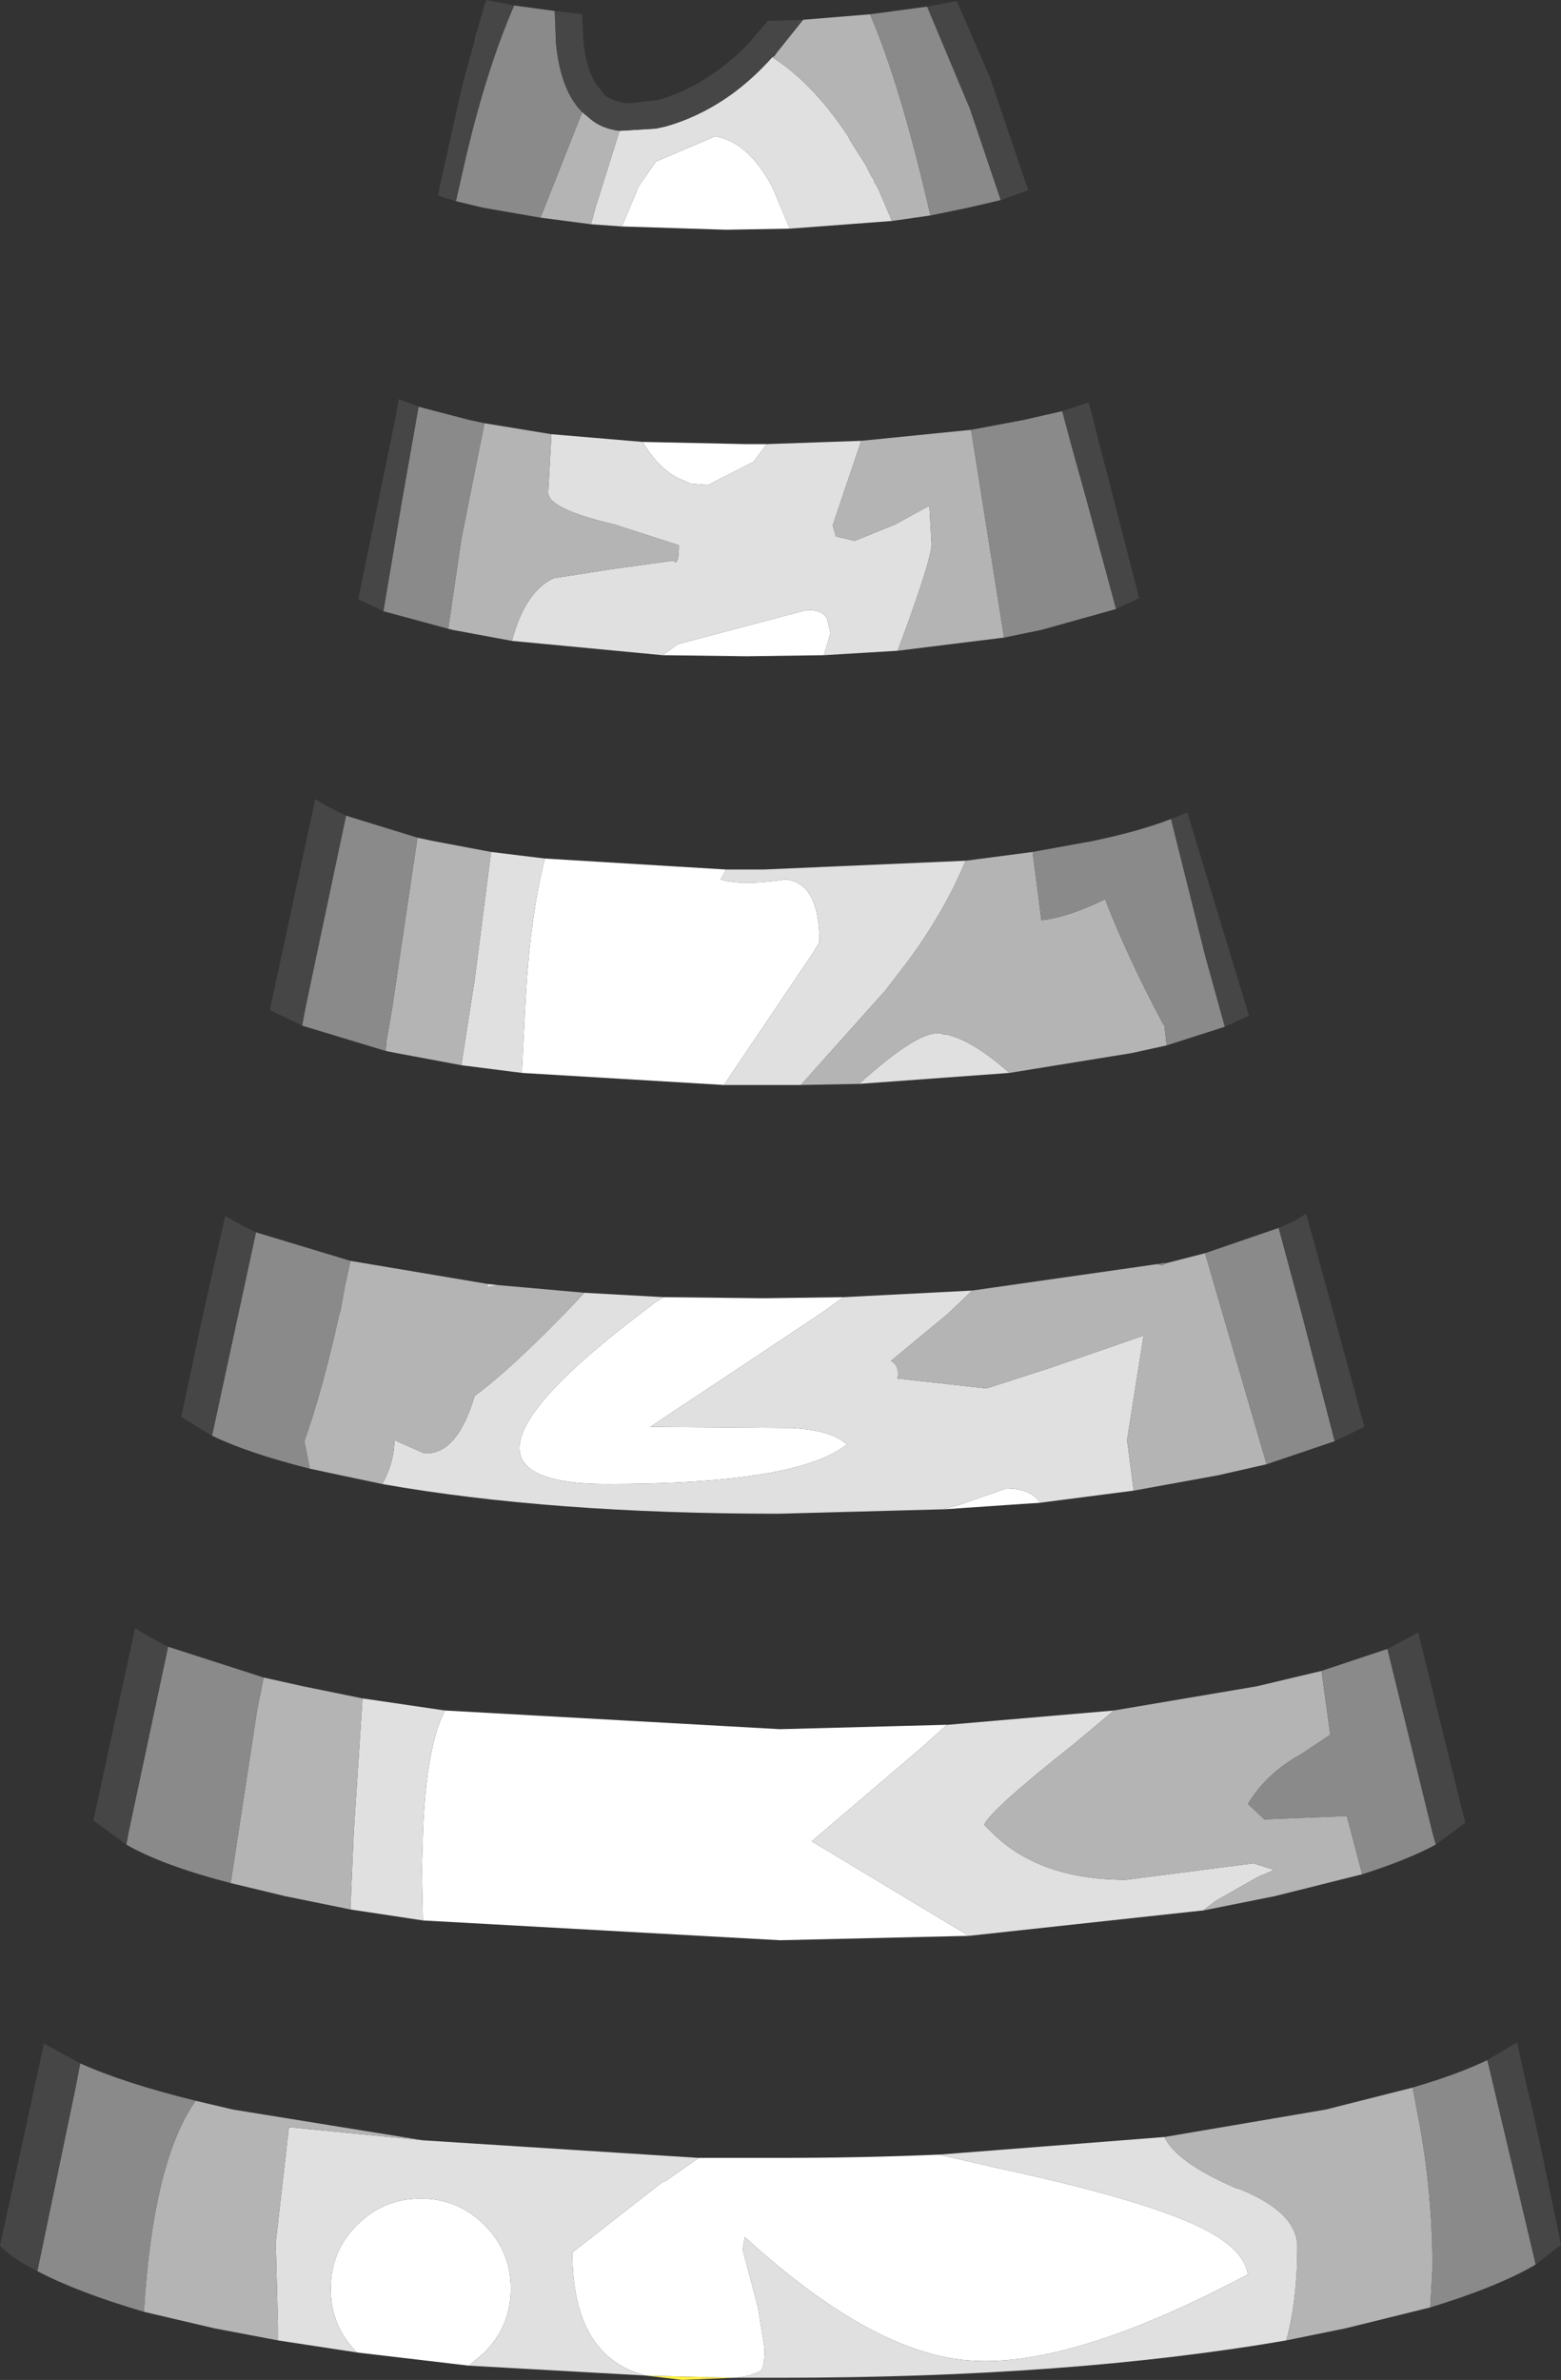 <?xml version="1.0" encoding="UTF-8" standalone="no"?>
<svg xmlns:ffdec="https://www.free-decompiler.com/flash" xmlns:xlink="http://www.w3.org/1999/xlink" ffdec:objectType="shape" height="108.25px" width="71.05px" xmlns="http://www.w3.org/2000/svg">
  <rect width="100%" height="100%" fill="#333333" stroke="none"/>
  <g transform="matrix(1.0, 0.0, 0.0, 1.0, 32.3, 127.5)">
    <path d="M1.1 -19.35 L-1.25 -19.25 -2.9 -19.45 1.1 -19.35" fill="#fcee45" fill-rule="evenodd" stroke="none"/>
    <path d="M3.65 -117.1 L0.75 -117.05 -4.0 -117.2 -3.3 -118.85 -3.25 -119.0 -2.45 -120.15 0.25 -121.3 Q1.75 -121.05 2.85 -119.0 L3.65 -117.1 M-3.05 -107.4 L1.65 -107.3 2.6 -107.3 2.0 -106.5 -0.05 -105.45 -0.2 -105.45 -0.85 -105.5 -1.2 -105.65 Q-2.25 -106.05 -3.05 -107.4 M5.2 -97.7 L1.7 -97.65 -2.15 -97.7 -1.45 -98.2 4.4 -99.75 4.5 -99.75 Q5.15 -99.75 5.35 -99.35 L5.5 -98.7 5.2 -97.7 M0.65 -78.15 L-8.55 -78.7 -8.4 -81.65 Q-8.2 -85.7 -7.5 -88.45 L0.75 -87.95 0.5 -87.5 Q1.45 -87.2 3.45 -87.5 5.0 -87.35 5.0 -84.65 L4.7 -84.15 0.65 -78.15 M6.1 -68.5 L5.05 -67.75 -2.7 -62.6 3.75 -62.55 Q5.55 -62.45 6.25 -61.8 4.0 -60.0 -4.65 -60.0 -13.35 -60.0 -3.15 -67.75 L-2.5 -68.25 -2.1 -68.5 2.45 -68.45 6.1 -68.5 M10.6 -58.85 L11.35 -59.05 13.5 -59.8 Q14.6 -59.8 15.05 -59.15 L10.65 -58.85 10.6 -58.85 M11.8 -39.45 L3.2 -39.25 -13.05 -40.15 -13.1 -42.45 -13.05 -44.15 Q-12.9 -48.05 -12.05 -49.7 L3.2 -48.85 10.8 -49.05 9.75 -48.1 4.65 -43.75 11.8 -39.45 M10.45 -29.5 L13.05 -28.9 Q20.75 -27.25 23.05 -25.8 24.35 -25.0 24.5 -24.05 16.3 -19.7 11.65 -20.15 7.3 -20.55 1.6 -25.75 L1.5 -25.2 2.2 -22.55 2.5 -20.7 Q2.5 -19.75 2.3 -19.65 L2.2 -19.6 1.8 -19.45 1.2 -19.35 1.1 -19.35 -2.9 -19.45 Q-6.25 -20.3 -6.25 -25.05 L-2.15 -28.25 -2.0 -28.3 -0.5 -29.35 3.2 -29.35 Q6.95 -29.35 10.45 -29.5 M-16.05 -20.5 Q-17.25 -21.7 -17.25 -23.4 -17.25 -25.1 -16.05 -26.3 -14.85 -27.5 -13.15 -27.5 -11.45 -27.5 -10.25 -26.3 -9.05 -25.1 -9.05 -23.4 -9.05 -21.7 -10.25 -20.5 L-10.95 -19.9 -16.05 -20.5" fill="#ffffff" fill-rule="evenodd" stroke="none"/>
    <path d="M8.3 -117.45 L3.65 -117.1 2.85 -119.0 Q1.75 -121.05 0.25 -121.3 L-2.45 -120.15 -3.25 -119.0 -3.3 -118.85 -4.0 -117.2 -5.4 -117.3 -5.2 -118.05 -4.1 -121.55 -2.45 -121.65 -2.0 -121.75 Q-0.4 -122.2 1.05 -123.25 2.0 -123.95 2.85 -124.9 4.65 -123.75 6.2 -121.45 L6.3 -121.3 6.4 -121.1 7.1 -120.0 7.15 -119.9 7.35 -119.5 7.45 -119.35 7.5 -119.2 7.6 -119.05 7.65 -118.95 7.7 -118.85 8.0 -118.15 8.3 -117.45 M-3.05 -107.4 Q-2.25 -106.05 -1.2 -105.65 L-0.85 -105.5 -0.2 -105.45 -0.05 -105.45 2.0 -106.5 2.6 -107.3 6.9 -107.45 5.6 -103.6 5.75 -103.1 6.6 -102.9 8.45 -103.65 10.0 -104.5 10.1 -102.75 Q10.1 -102.1 8.8 -98.55 L8.55 -97.9 5.2 -97.7 5.5 -98.7 5.35 -99.35 Q5.15 -99.75 4.5 -99.75 L4.4 -99.75 -1.45 -98.2 -2.15 -97.7 -9.0 -98.35 Q-8.4 -100.6 -7.1 -101.2 L-4.55 -101.6 -1.65 -102.0 Q-1.4 -101.7 -1.4 -102.7 L-4.35 -103.65 Q-7.35 -104.35 -7.35 -105.1 L-7.2 -107.75 -3.05 -107.4 M13.65 -78.7 L6.8 -78.2 Q9.35 -80.5 10.35 -80.5 L10.5 -80.5 10.65 -80.45 10.7 -80.45 10.8 -80.45 10.95 -80.4 Q12.05 -80.1 13.65 -78.7 M4.15 -78.15 L2.45 -78.15 0.65 -78.15 4.7 -84.15 5.0 -84.65 Q5.0 -87.35 3.45 -87.5 1.45 -87.2 0.5 -87.5 L0.75 -87.95 2.45 -87.95 11.65 -88.35 Q10.7 -86.05 9.0 -83.75 L8.15 -82.65 8.0 -82.45 4.15 -78.15 M-8.55 -78.7 L-11.3 -79.05 -10.9 -81.65 -10.7 -82.9 -9.95 -88.75 -7.5 -88.45 Q-8.2 -85.7 -8.4 -81.65 L-8.55 -78.7 M11.95 -68.8 L10.85 -67.75 8.25 -65.6 Q8.65 -65.4 8.55 -64.8 L12.6 -64.35 15.55 -65.3 19.75 -66.75 19.0 -62.0 19.3 -59.7 15.05 -59.15 Q14.6 -59.8 13.5 -59.8 L11.35 -59.05 10.6 -58.85 3.15 -58.65 Q-7.25 -58.65 -14.9 -60.0 -14.35 -61.0 -14.35 -62.0 L-13.0 -61.4 Q-11.5 -61.3 -10.7 -64.0 -9.15 -65.15 -6.8 -67.55 L-6.6 -67.75 -5.7 -68.7 -2.1 -68.5 -2.5 -68.25 -3.15 -67.75 Q-13.35 -60.0 -4.65 -60.0 4.0 -60.0 6.25 -61.8 5.55 -62.45 3.75 -62.55 L-2.7 -62.6 5.05 -67.75 6.1 -68.5 11.95 -68.8 M22.45 -40.6 L22.4 -40.6 11.8 -39.45 4.65 -43.75 9.75 -48.1 10.8 -49.05 10.85 -49.05 18.4 -49.7 16.55 -48.15 Q12.75 -45.15 12.5 -44.5 L12.85 -44.15 Q15.0 -42.0 18.95 -42.0 L24.75 -42.75 25.7 -42.45 25.35 -42.3 25.25 -42.25 25.1 -42.2 24.9 -42.1 23.05 -41.05 22.45 -40.6 M-13.05 -40.15 L-16.35 -40.65 -16.2 -44.15 -15.8 -50.25 -12.05 -49.7 Q-12.9 -48.05 -13.05 -44.15 L-13.1 -42.45 -13.05 -40.15 M20.7 -30.3 Q21.25 -29.15 23.9 -28.0 L24.2 -27.9 Q26.75 -26.85 26.75 -25.3 26.75 -22.9 26.25 -21.05 16.4 -19.35 3.2 -19.35 L1.2 -19.35 1.8 -19.45 2.2 -19.6 2.3 -19.65 Q2.5 -19.75 2.5 -20.7 L2.2 -22.55 1.5 -25.2 1.6 -25.75 Q7.3 -20.55 11.65 -20.15 16.3 -19.7 24.5 -24.05 24.35 -25.0 23.05 -25.8 20.75 -27.25 13.05 -28.9 L10.45 -29.5 20.7 -30.3 M-10.1 -69.1 L-9.65 -69.05 -10.1 -68.95 -10.1 -69.1 M-10.95 -19.9 L-10.25 -20.5 Q-9.05 -21.7 -9.05 -23.4 -9.05 -25.1 -10.25 -26.3 -11.45 -27.5 -13.15 -27.5 -14.85 -27.5 -16.05 -26.3 -17.25 -25.1 -17.25 -23.4 -17.25 -21.7 -16.05 -20.5 L-19.65 -21.05 -19.65 -21.75 -19.75 -25.5 -19.15 -30.75 -13.05 -30.15 -0.5 -29.35 -2.0 -28.3 -2.15 -28.25 -6.25 -25.05 Q-6.25 -20.3 -2.9 -19.45 L-10.95 -19.9" fill="#e0e0e0" fill-rule="evenodd" stroke="none"/>
    <path d="M4.25 -126.6 L7.3 -126.85 Q8.7 -123.6 10.05 -117.7 L8.3 -117.45 8.0 -118.15 7.7 -118.85 7.65 -118.95 7.6 -119.05 7.5 -119.2 7.45 -119.35 7.35 -119.5 7.15 -119.9 7.1 -120.0 6.4 -121.1 6.3 -121.3 6.2 -121.45 Q4.65 -123.75 2.85 -124.9 L2.95 -124.95 3.05 -125.1 4.25 -126.6 M-5.4 -117.3 L-7.7 -117.6 -5.8 -122.4 -5.5 -122.15 Q-4.95 -121.65 -4.1 -121.55 L-5.2 -118.05 -5.4 -117.3 M6.9 -107.45 L11.9 -107.95 13.4 -98.5 8.55 -97.9 8.8 -98.55 Q10.1 -102.1 10.1 -102.75 L10.0 -104.5 8.45 -103.65 6.6 -102.9 5.75 -103.1 5.6 -103.6 6.9 -107.45 M-9.0 -98.35 L-11.7 -98.85 -11.9 -98.9 -11.3 -103.0 -10.5 -107.0 -10.25 -108.25 -7.2 -107.75 -7.35 -105.1 Q-7.35 -104.35 -4.35 -103.65 L-1.4 -102.7 Q-1.4 -101.7 -1.65 -102.0 L-4.55 -101.6 -7.1 -101.2 Q-8.4 -100.6 -9.0 -98.35 M20.8 -79.95 L19.2 -79.6 13.65 -78.7 Q12.05 -80.1 10.95 -80.4 L10.8 -80.45 10.7 -80.45 10.65 -80.45 10.5 -80.5 10.35 -80.5 Q9.35 -80.5 6.8 -78.2 L4.15 -78.15 8.0 -82.45 8.15 -82.65 9.0 -83.75 Q10.7 -86.05 11.65 -88.35 L14.7 -88.75 15.1 -85.65 Q16.25 -85.75 18.0 -86.6 19.0 -84.0 20.65 -80.9 L20.7 -80.85 20.8 -79.95 M-11.3 -79.05 L-14.25 -79.6 -14.75 -79.7 -14.7 -80.2 -14.45 -81.65 -13.3 -89.4 -12.6 -89.25 -9.95 -88.75 -10.7 -82.9 -10.9 -81.65 -11.3 -79.05 M19.3 -59.7 L19.0 -62.0 19.75 -66.75 15.55 -65.3 12.6 -64.35 8.55 -64.8 Q8.65 -65.4 8.25 -65.6 L10.85 -67.75 11.95 -68.8 20.35 -70.0 20.6 -69.95 20.8 -70.05 22.55 -70.5 23.35 -67.75 25.35 -60.9 23.15 -60.4 19.3 -59.7 M-5.7 -68.7 L-6.6 -67.75 -6.8 -67.55 Q-9.15 -65.15 -10.7 -64.0 -11.5 -61.3 -13.0 -61.4 L-14.35 -62.0 Q-14.35 -61.0 -14.9 -60.0 L-16.8 -60.4 -18.2 -60.7 -18.45 -61.95 Q-17.65 -64.15 -16.85 -67.75 L-16.8 -67.9 -16.6 -69.0 -16.35 -70.15 -15.75 -70.05 -10.1 -69.1 -10.1 -68.95 -9.65 -69.05 -5.7 -68.7 M18.4 -49.7 L24.9 -50.8 27.85 -51.5 28.25 -48.6 26.9 -47.7 Q25.35 -46.85 24.5 -45.45 L25.25 -44.75 29.0 -44.9 29.2 -44.15 29.7 -42.25 25.7 -41.25 22.45 -40.6 23.05 -41.05 24.9 -42.1 25.1 -42.2 25.25 -42.25 25.35 -42.3 25.7 -42.45 24.75 -42.75 18.95 -42.0 Q15.0 -42.0 12.85 -44.15 L12.5 -44.5 Q12.75 -45.15 16.55 -48.15 L18.4 -49.7 M-16.35 -40.65 L-19.3 -41.25 -21.8 -41.85 -21.45 -44.15 -20.6 -49.7 -20.3 -51.2 -18.5 -50.8 -15.8 -50.25 -16.2 -44.15 -16.35 -40.65 M20.7 -30.3 L28.05 -31.55 32.0 -32.55 32.3 -30.95 Q32.9 -27.7 32.9 -24.35 L32.8 -22.55 28.95 -21.6 26.25 -21.05 Q26.75 -22.9 26.75 -25.3 26.75 -26.85 24.2 -27.9 L23.9 -28.0 Q21.25 -29.15 20.7 -30.3 M-13.05 -30.15 L-19.15 -30.75 -19.75 -25.5 -19.65 -21.75 -19.65 -21.05 -22.55 -21.6 -25.75 -22.35 Q-25.35 -29.0 -23.5 -31.8 L-23.4 -31.95 -21.7 -31.55 -13.05 -30.15" fill="#b4b4b4" fill-rule="evenodd" stroke="none"/>
    <path d="M7.3 -126.85 L9.9 -127.2 11.85 -122.55 13.25 -118.4 11.75 -118.05 10.05 -117.7 Q8.7 -123.6 7.3 -126.85 M-7.7 -117.6 L-10.3 -118.05 -11.55 -118.35 -11.05 -120.55 Q-10.1 -124.5 -8.9 -127.25 L-7.05 -127.0 -7.0 -125.7 -7.0 -125.6 Q-6.8 -123.4 -5.8 -122.4 L-7.7 -117.6 M11.9 -107.95 L14.3 -108.4 16.05 -108.8 16.45 -107.3 17.2 -104.6 18.5 -99.8 15.1 -98.85 13.4 -98.5 11.9 -107.95 M-11.9 -98.9 L-14.85 -99.7 -14.0 -104.75 -13.25 -109.0 -10.95 -108.4 -10.25 -108.25 -10.5 -107.0 -11.3 -103.0 -11.9 -98.9 M21.0 -90.25 L22.5 -84.25 22.55 -84.05 23.45 -80.8 20.8 -79.95 20.7 -80.85 20.65 -80.9 Q19.0 -84.0 18.0 -86.6 16.25 -85.75 15.1 -85.65 L14.7 -88.75 17.45 -89.25 Q19.6 -89.7 21.0 -90.25 M-14.75 -79.7 L-18.55 -80.85 -18.4 -81.65 -17.8 -84.5 -16.55 -90.4 -13.3 -89.4 -14.45 -81.65 -14.7 -80.2 -14.75 -79.7 M25.35 -60.9 L23.35 -67.75 22.55 -70.5 25.9 -71.65 26.95 -67.75 28.45 -61.95 25.35 -60.9 M20.8 -70.05 L20.6 -69.95 20.35 -70.0 20.65 -70.05 20.8 -70.05 M27.85 -51.5 L30.85 -52.5 32.9 -44.15 33.05 -43.6 Q31.75 -42.9 29.7 -42.25 L29.2 -44.15 29.0 -44.9 25.25 -44.75 24.5 -45.45 Q25.35 -46.85 26.9 -47.7 L28.25 -48.6 27.85 -51.5 M-21.8 -41.85 Q-24.9 -42.65 -26.55 -43.6 L-26.45 -44.15 -24.65 -52.6 -20.3 -51.2 -20.6 -49.7 -21.45 -44.15 -21.8 -41.85 M32.8 -22.55 L32.9 -24.35 Q32.9 -27.7 32.3 -30.95 L32.0 -32.55 Q34.05 -33.15 35.4 -33.8 L37.6 -24.5 Q35.9 -23.5 32.8 -22.55 M-22.65 -62.2 L-21.45 -67.75 -20.65 -71.45 -16.35 -70.15 -16.6 -69.0 -16.8 -67.9 -16.85 -67.75 Q-17.65 -64.15 -18.45 -61.95 L-18.2 -60.7 Q-21.0 -61.4 -22.65 -62.2 M-30.6 -24.2 L-28.85 -32.6 -28.65 -33.65 Q-26.65 -32.75 -23.4 -31.95 L-23.5 -31.8 Q-25.35 -29.0 -25.75 -22.35 -28.8 -23.25 -30.6 -24.2" fill="#8a8a8a" fill-rule="evenodd" stroke="none"/>
    <path d="M9.9 -127.2 L11.25 -127.45 12.75 -124.0 14.5 -118.85 13.25 -118.4 11.85 -122.55 9.9 -127.2 M-11.55 -118.35 L-12.35 -118.6 -12.3 -118.95 -11.25 -123.65 -10.7 -125.65 -10.65 -125.95 -10.6 -126.05 -10.25 -127.25 -10.2 -127.4 -10.15 -127.5 -8.9 -127.25 Q-10.1 -124.5 -11.05 -120.55 L-11.55 -118.35 M-7.05 -127.0 L-5.8 -126.85 -5.75 -125.7 Q-5.65 -124.4 -5.15 -123.65 L-4.75 -123.15 Q-4.3 -122.85 -3.65 -122.8 L-2.35 -122.95 Q-0.1 -123.6 1.75 -125.5 L2.65 -126.55 4.25 -126.6 3.05 -125.1 2.95 -124.95 2.85 -124.9 Q2.0 -123.95 1.05 -123.25 -0.4 -122.2 -2.0 -121.75 L-2.45 -121.65 -4.1 -121.55 Q-4.95 -121.65 -5.5 -122.15 L-5.8 -122.4 Q-6.8 -123.4 -7.0 -125.6 L-7.0 -125.7 -7.05 -127.0 M16.05 -108.8 L17.25 -109.2 17.45 -108.45 17.6 -107.85 19.55 -100.3 18.5 -99.8 17.2 -104.6 16.45 -107.3 16.05 -108.8 M-14.85 -99.7 L-16.0 -100.25 -15.9 -100.7 -14.3 -108.5 -14.15 -109.35 -13.25 -109.0 -14.0 -104.75 -14.85 -99.7 M21.0 -90.25 L21.75 -90.55 21.8 -90.35 24.55 -81.3 23.45 -80.8 22.55 -84.05 22.5 -84.25 21.0 -90.25 M-18.55 -80.85 L-20.0 -81.55 -20.0 -81.65 -17.95 -91.15 Q-17.4 -90.8 -16.55 -90.4 L-17.8 -84.5 -18.4 -81.65 -18.55 -80.85 M25.9 -71.65 Q26.65 -71.95 27.15 -72.3 L28.4 -67.75 29.8 -62.6 28.45 -61.95 26.95 -67.75 25.9 -71.65 M30.85 -52.5 L32.25 -53.25 34.25 -45.15 34.4 -44.6 33.05 -43.6 32.9 -44.15 30.85 -52.5 M-26.55 -43.6 L-28.05 -44.7 -26.15 -53.45 Q-25.55 -53.05 -24.65 -52.6 L-26.45 -44.15 -26.55 -43.6 M35.4 -33.8 L36.75 -34.6 37.25 -32.35 37.35 -32.0 37.75 -30.2 38.65 -25.9 38.75 -25.4 37.6 -24.5 35.4 -33.8 M-22.65 -62.2 L-24.05 -63.05 -23.05 -67.75 -22.05 -72.2 Q-21.5 -71.85 -20.65 -71.45 L-21.45 -67.75 -22.65 -62.2 M-28.65 -33.65 L-28.85 -32.6 -30.6 -24.2 Q-31.7 -24.75 -32.3 -25.35 L-30.3 -34.55 -28.65 -33.65" fill="#464646" fill-rule="evenodd" stroke="none"/>
  </g>
</svg>
